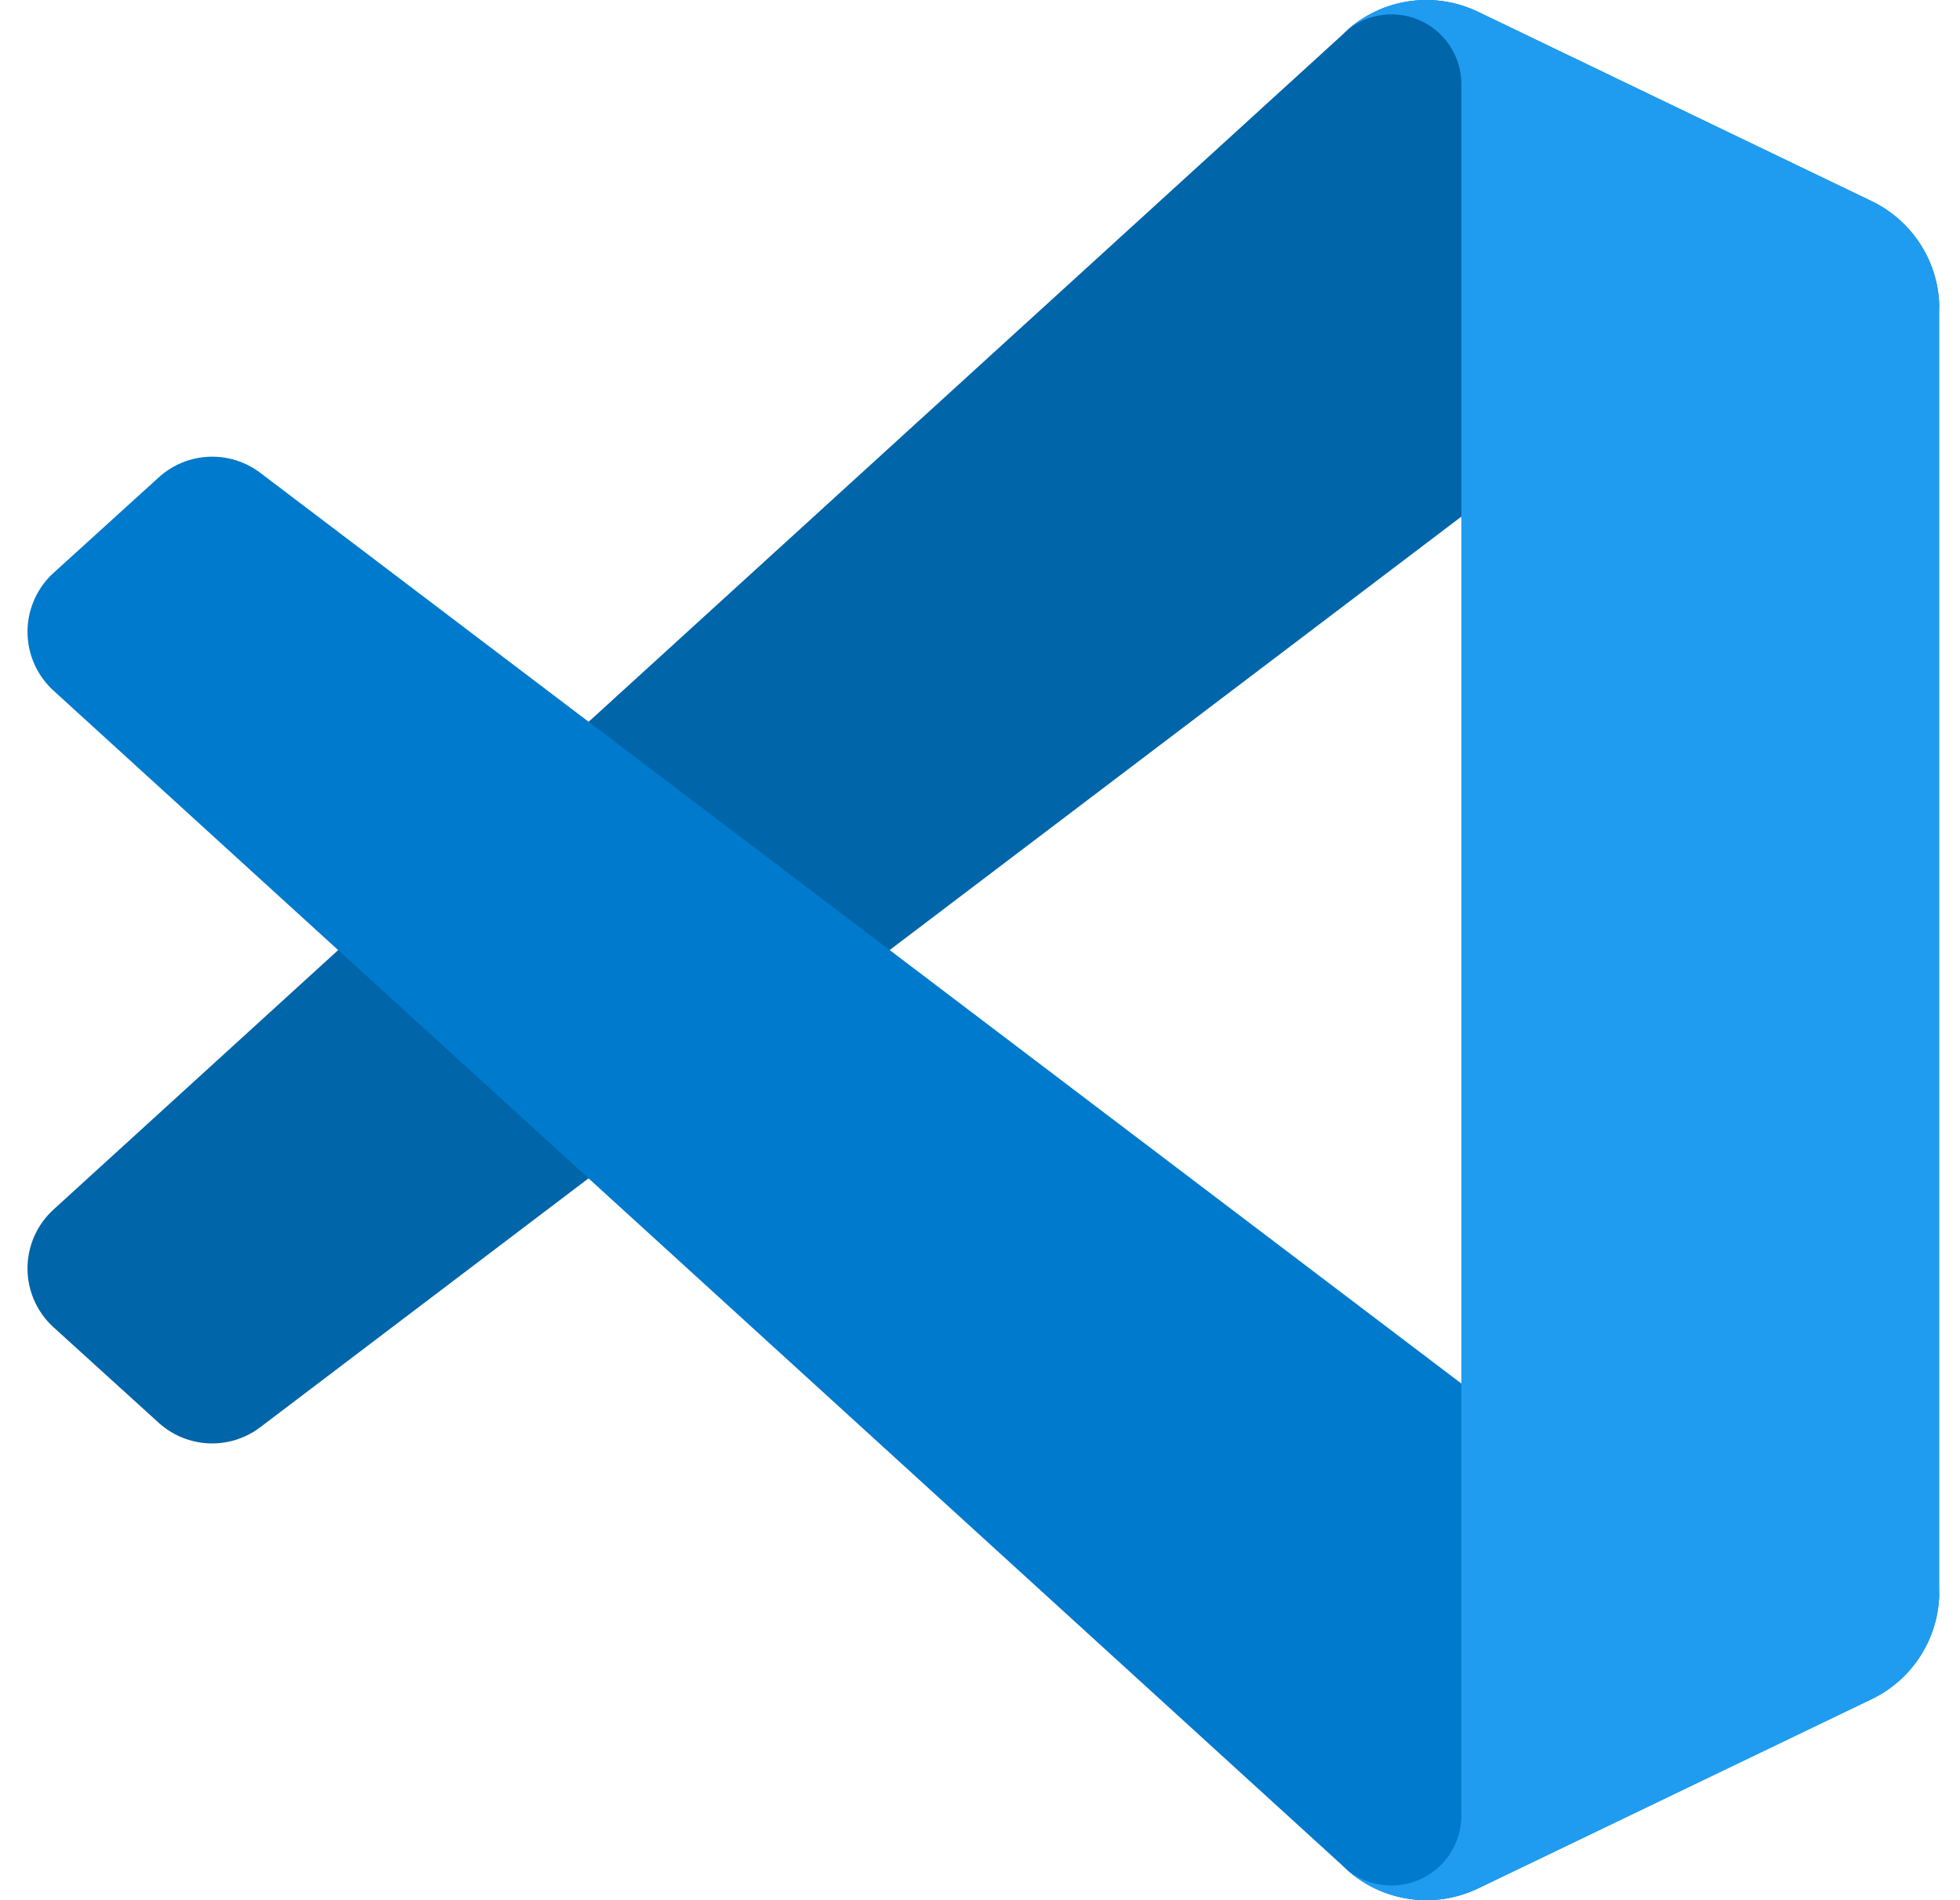 <svg width="66" height="64" viewBox="0 0 66 64" fill="none" xmlns="http://www.w3.org/2000/svg">
<path d="M63.027 6.78L49.771 0.398C49.023 0.037 48.18 -0.082 47.361 0.057C46.541 0.196 45.786 0.587 45.198 1.175L1.805 40.736C1.279 41.214 0.964 41.881 0.929 42.591C0.895 43.301 1.144 43.996 1.621 44.522C1.679 44.584 1.736 44.644 1.798 44.699L5.341 47.918C5.804 48.339 6.4 48.585 7.025 48.613C7.651 48.641 8.266 48.448 8.764 48.07L61.032 8.435C61.426 8.136 61.897 7.952 62.39 7.906C62.884 7.859 63.38 7.951 63.824 8.171C64.268 8.392 64.642 8.731 64.903 9.153C65.164 9.574 65.303 10.059 65.303 10.555V10.401C65.303 9.644 65.089 8.903 64.687 8.263C64.284 7.622 63.709 7.108 63.027 6.78Z" fill="#0065A9"/>
<path d="M63.027 57.22L49.771 63.604C49.022 63.964 48.18 64.083 47.361 63.943C46.542 63.804 45.786 63.414 45.198 62.827L1.805 23.264C1.279 22.786 0.964 22.119 0.929 21.409C0.895 20.699 1.144 20.004 1.621 19.477C1.679 19.415 1.736 19.356 1.798 19.3L5.341 16.082C5.804 15.659 6.402 15.412 7.029 15.384C7.655 15.356 8.272 15.55 8.771 15.93L61.032 55.565C61.426 55.864 61.897 56.048 62.39 56.094C62.884 56.141 63.38 56.049 63.824 55.828C64.268 55.608 64.642 55.268 64.903 54.847C65.164 54.426 65.303 53.941 65.303 53.445V53.61C65.3 54.365 65.086 55.104 64.683 55.742C64.281 56.38 63.707 56.892 63.027 57.22Z" fill="#007ACC"/>
<path d="M49.771 63.604C49.022 63.964 48.18 64.082 47.361 63.943C46.542 63.804 45.786 63.414 45.199 62.827C45.529 63.153 45.948 63.374 46.403 63.462C46.858 63.551 47.33 63.504 47.758 63.326C48.186 63.148 48.553 62.847 48.811 62.462C49.069 62.077 49.208 61.624 49.21 61.16V2.84C49.211 2.374 49.073 1.918 48.814 1.53C48.555 1.143 48.187 0.841 47.756 0.662C47.326 0.484 46.852 0.438 46.395 0.529C45.938 0.62 45.518 0.845 45.189 1.175C45.777 0.587 46.532 0.197 47.352 0.057C48.171 -0.083 49.013 0.036 49.762 0.396L63.016 6.768C63.7 7.095 64.277 7.608 64.682 8.249C65.087 8.889 65.302 9.632 65.303 10.389V53.61C65.303 54.367 65.09 55.109 64.686 55.75C64.283 56.391 63.707 56.906 63.025 57.233L49.771 63.604Z" fill="#1F9CF0"/>
</svg>
